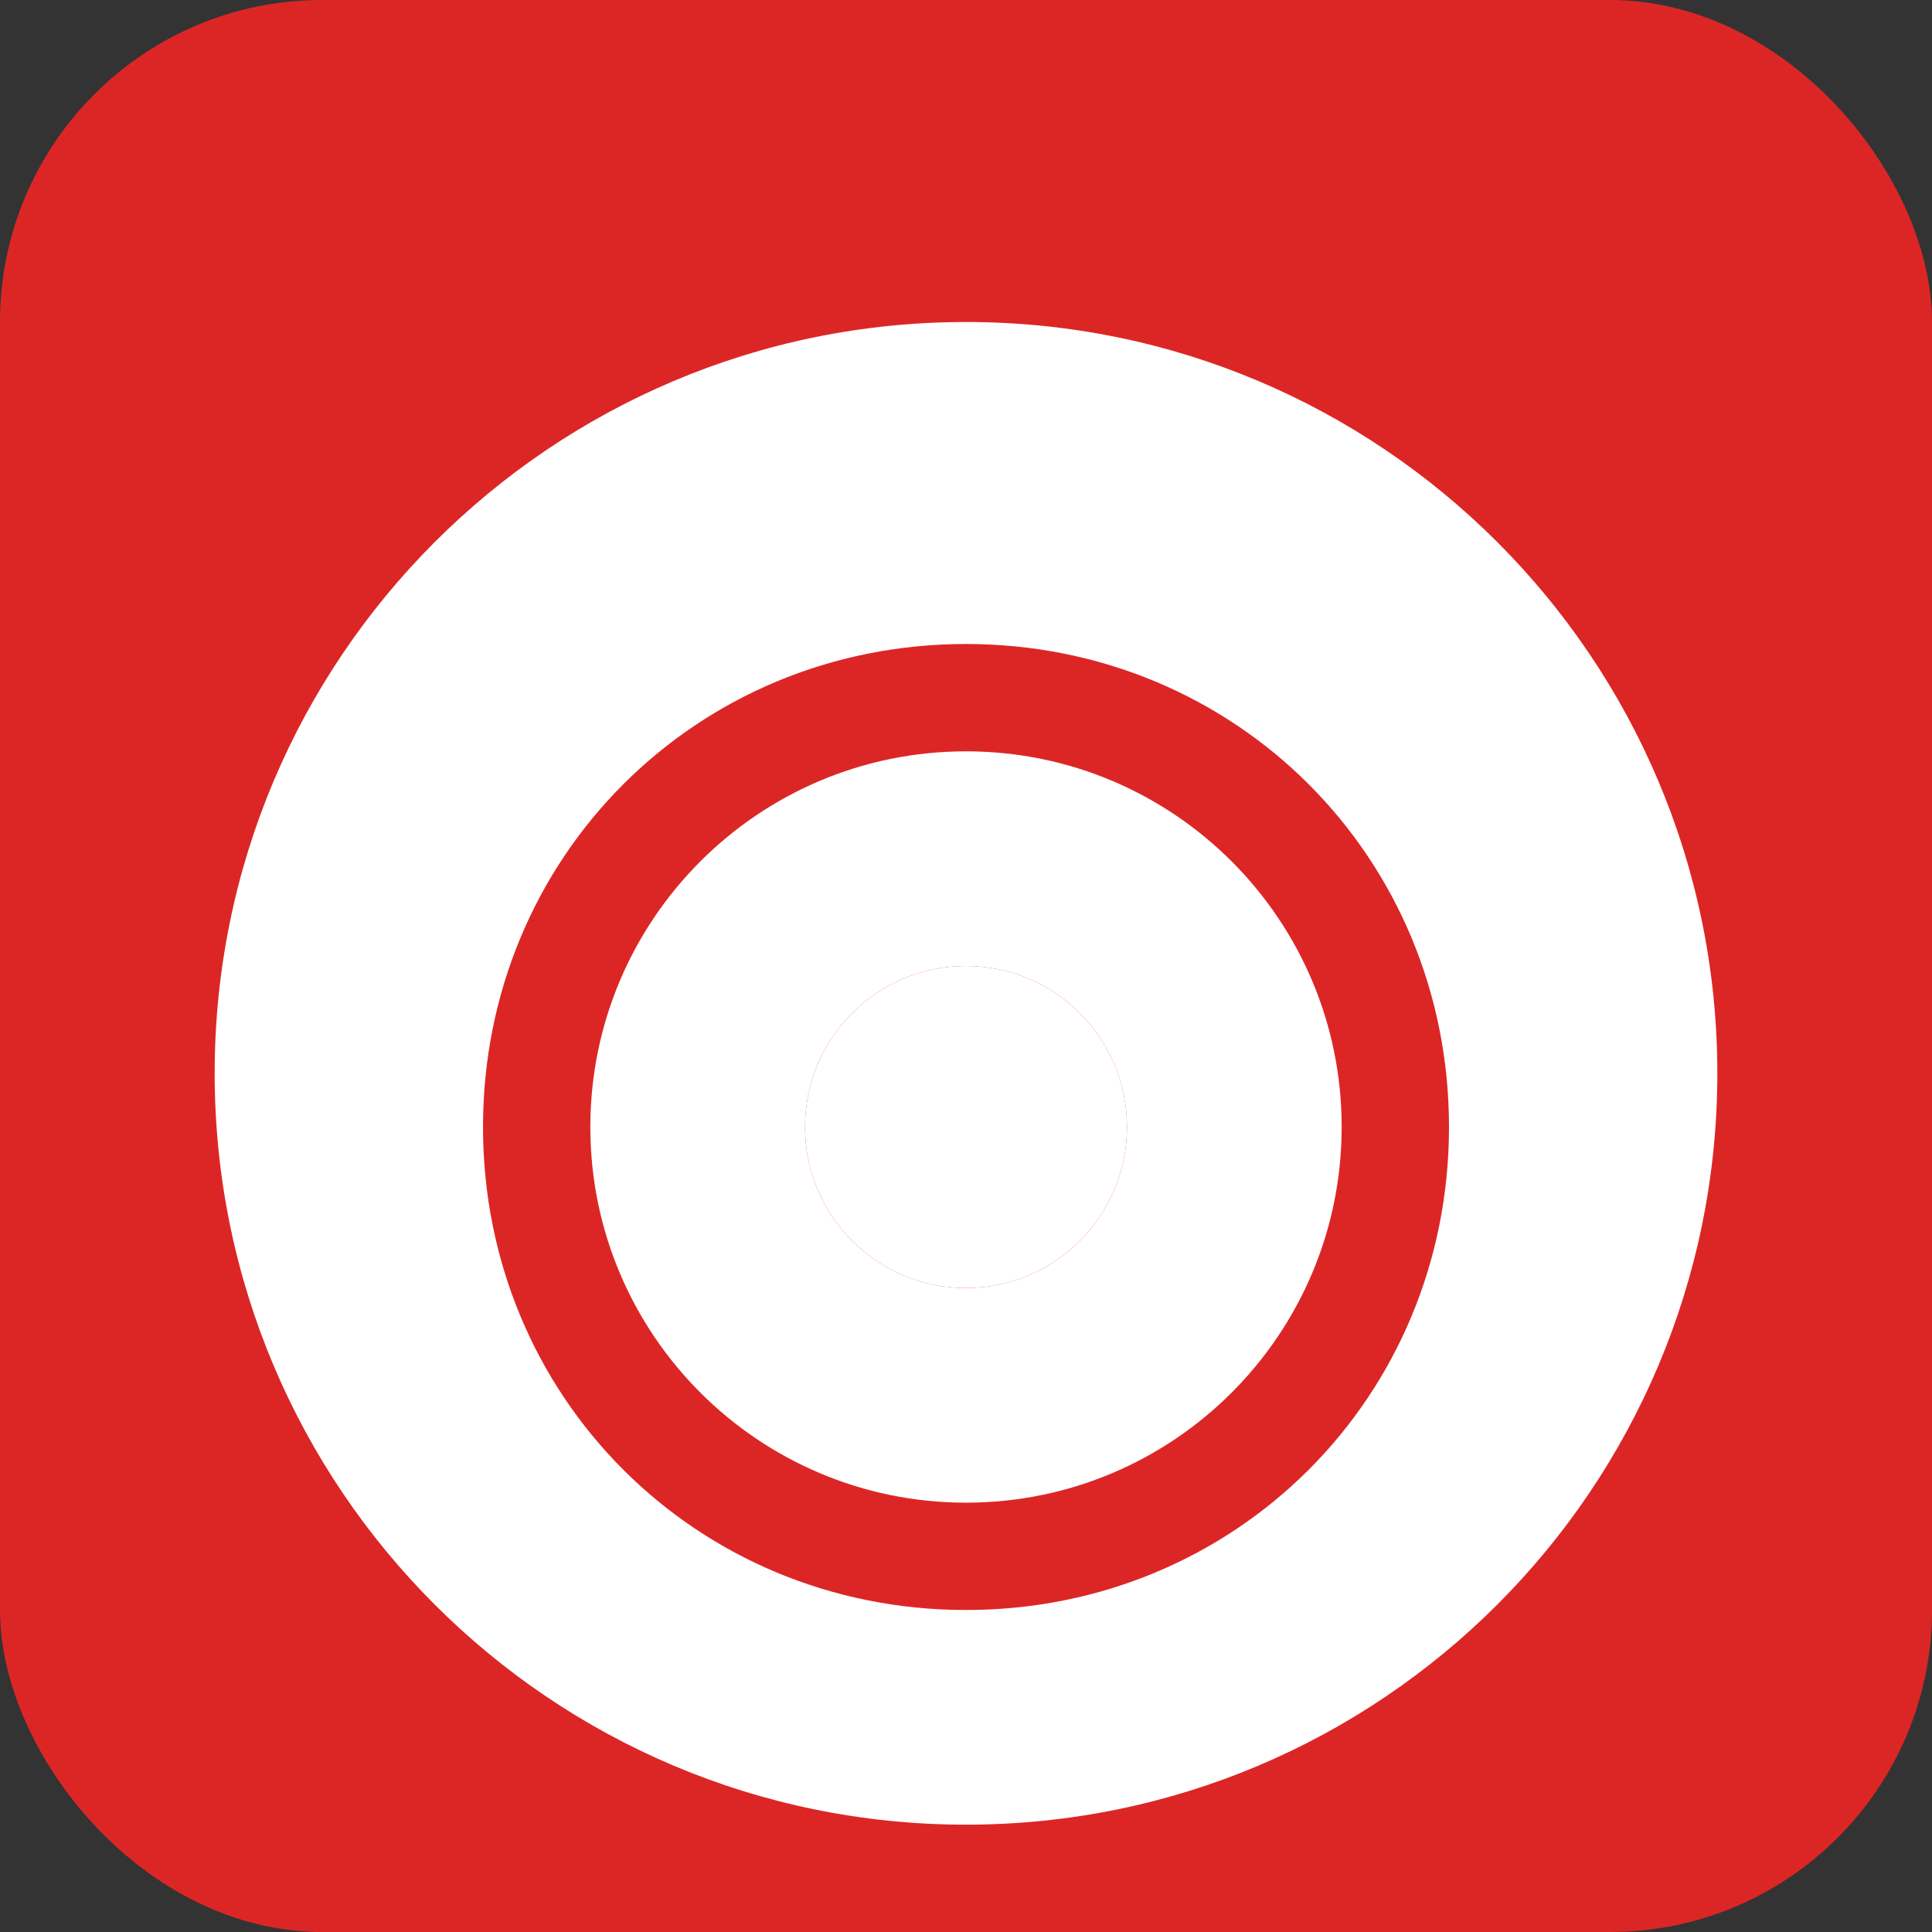 <svg width="72" height="72" viewBox="0 0 72 72" fill="none" xmlns="http://www.w3.org/2000/svg">
  <rect x="0" y="0" width="72" height="72" fill="#333333" stroke="none"/>
  <rect width="72" height="72" rx="12" fill="#DC2626"/>
  <path d="M36 12C20.536 12 8 24.536 8 40C8 55.464 20.536 68 36 68C51.464 68 64 55.464 64 40C64 24.536 51.464 12 36 12ZM36 60C25.941 60 18 52.059 18 42C18 31.941 25.941 24 36 24C46.059 24 54 31.941 54 42C54 52.059 46.059 60 36 60Z" fill="white"/>
  <path d="M36 28C28.268 28 22 34.268 22 42C22 49.732 28.268 56 36 56C43.732 56 50 49.732 50 42C50 34.268 43.732 28 36 28ZM36 48C32.686 48 30 45.314 30 42C30 38.686 32.686 36 36 36C39.314 36 42 38.686 42 42C42 45.314 39.314 48 36 48Z" fill="white"/>
  <circle cx="36" cy="42" r="6" fill="white"/>
</svg>
